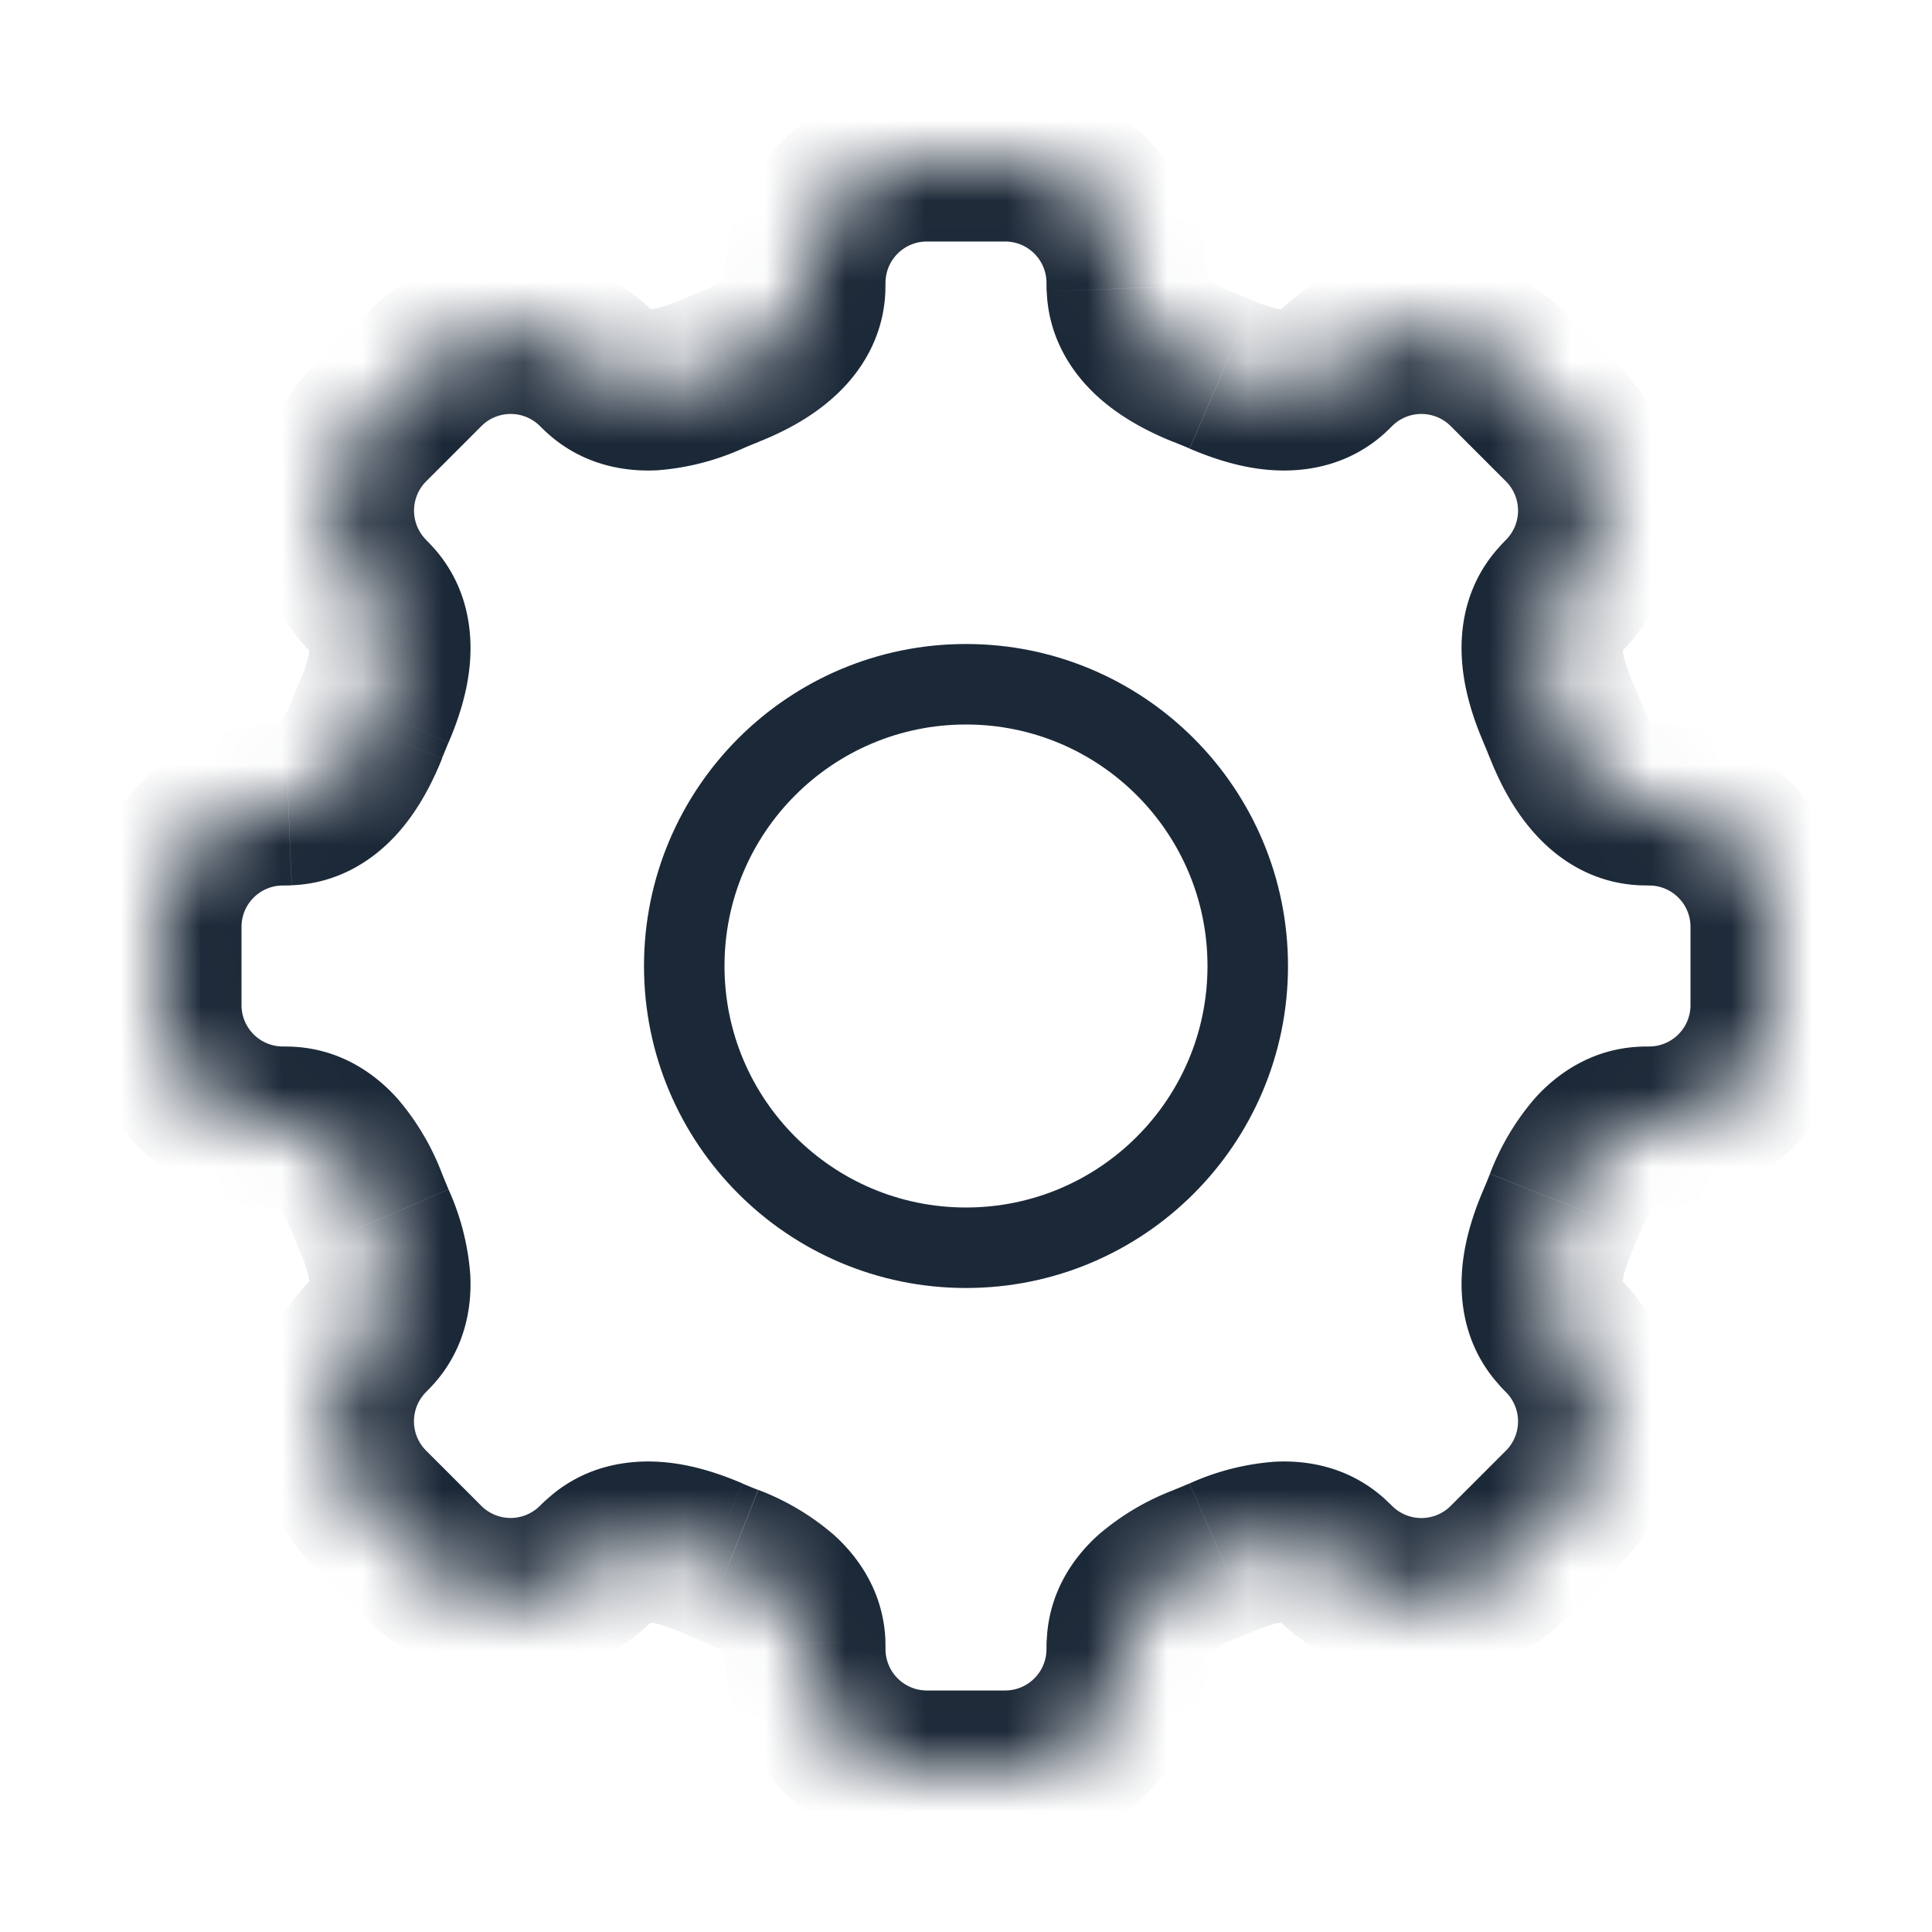 <svg width="24" height="24" fill="none" xmlns="http://www.w3.org/2000/svg"><mask id="LIGHT/ICONS/24/Settings__a" fill="#fff"><path fill-rule="evenodd" clip-rule="evenodd" d="M12.485 2C13.322 2 14 2.678 14 3.515l.001.068c.02.495.489.796.95.979.074.03.148.06.222.092.455.197.998.315 1.363-.02a1.63 1.63 0 0 0 .05-.048 1.515 1.515 0 0 1 2.142 0l.686.686c.592.592.592 1.55 0 2.142a1.597 1.597 0 0 0-.048.05c-.335.365-.217.908-.02 1.363.032.074.063.148.092.222.183.461.484.93.98.95l.067.001c.837 0 1.515.678 1.515 1.515v.97c0 .837-.678 1.515-1.515 1.515l-.067.001c-.496.02-.797.489-.98.95-.03.074-.06.148-.092.222-.197.455-.315.998.02 1.363l.048.05c.592.591.592 1.55 0 2.142l-.686.686a1.515 1.515 0 0 1-2.142 0 1.838 1.838 0 0 0-.05-.048c-.365-.335-.908-.217-1.363-.02a8.14 8.14 0 0 1-.222.092c-.461.183-.93.484-.95.98l-.001.067c0 .837-.678 1.515-1.515 1.515h-.97A1.515 1.515 0 0 1 10 20.485l-.001-.067c-.02-.496-.489-.797-.95-.98a8.117 8.117 0 0 1-.222-.092c-.455-.197-.998-.315-1.363.02a1.715 1.715 0 0 0-.05.048 1.515 1.515 0 0 1-2.142 0l-.686-.686a1.515 1.515 0 0 1 0-2.142 1.76 1.76 0 0 0 .048-.05c.335-.365.217-.908.02-1.363a7.829 7.829 0 0 1-.092-.222c-.183-.461-.484-.93-.98-.95L3.516 14A1.515 1.515 0 0 1 2 12.485v-.97C2 10.678 2.678 10 3.515 10l.067-.001c.496-.02.797-.489.98-.95.03-.074.06-.148.092-.222.197-.455.315-.998-.02-1.363a1.65 1.65 0 0 0-.048-.05 1.515 1.515 0 0 1 0-2.142l.686-.686a1.515 1.515 0 0 1 2.142 0l.05.048c.365.335.908.217 1.363.02.074-.032.148-.063.222-.092.461-.183.93-.484.95-.98L10 3.516C10 2.678 10.678 2 11.515 2h.97Z"/></mask><path d="m16.586 4.586-.707-.707.707.707Zm2.142 0 .707-.707-.707.707Zm.686.686-.707.707.707-.707Zm0 2.142.707.707-.707-.707Zm0 9.172.707-.707-.707.707Zm-2.828 2.828.707-.707-.707.707Zm-9.172 0-.707-.707.707.707Zm-2.142 0-.707.707.707-.707Zm-.686-.686.707-.707-.707.707Zm0-2.142-.707-.707.707.707Zm0-9.172-.707.707.707-.707Zm.686-2.828-.707-.707.707.707Zm2.142 0-.707.707.707-.707Zm1.635-.024-.369-.93.37.93Zm.95-.98-1-.04 1 .04Zm-6.416 10.42L3.54 15l.042-.999Zm5.244 5.344.397-.918-.397.918Zm-1.363.02.677.736-.677-.736ZM19.438 9.05l-.93.37.93-.37Zm.98.95.04-1-.04 1ZM4.634 16.536l-.736-.677.736.677Zm10.317 2.902-.37-.93.37.93Zm-5.902 0-.369.93.37-.93Zm-5.467-9.44L3.542 9l.04 1Zm.98-.949-.93-.369.93.37Zm14.784 6.124.918.397-.918-.397Zm.02 1.363.736-.677-.736.677Zm1.052-2.535-.041-.999.04 1Zm-.98.95-.93-.37.93.37Zm-2.902 4.415.677-.735-.677.735Zm-1.363-.02-.397-.918.397.918Zm4.193-11.882.736.677-.736-.677Zm-.02 1.363-.918.397.918-.397Zm-5.345-5.244-.999.04 1-.04ZM15 3.515A2.515 2.515 0 0 0 12.485 1v2c.285 0 .515.23.515.515h2Zm0 .026v-.026h-2a2 2 0 0 0 .002.109L15 3.54Zm-.418 1.95a6.9 6.9 0 0 1 .194.08l.794-1.835a8.948 8.948 0 0 0-.25-.104l-.738 1.86Zm1.297-1.612a.632.632 0 0 1-.02.019l1.354 1.472c.027-.025.054-.05.08-.077l-1.414-1.414Zm3.556 0a2.515 2.515 0 0 0-3.556 0l1.414 1.414a.515.515 0 0 1 .728 0l1.414-1.414Zm.686.686-.686-.686-1.414 1.414.686.686 1.414-1.414Zm0 3.556a2.515 2.515 0 0 0 0-3.556l-1.414 1.414a.515.515 0 0 1 0 .728l1.414 1.414Zm-.019.02a.695.695 0 0 1 .02-.02l-1.415-1.414a2.638 2.638 0 0 0-.076.08l1.471 1.354Zm-1.674 1.083c.028.064.055.13.08.194l1.86-.738a8.719 8.719 0 0 0-.104-.25l-1.836.794ZM20.485 9h-.026l-.082 1.998.108.002V9ZM23 11.515A2.515 2.515 0 0 0 20.485 9v2c.285 0 .515.23.515.515h2Zm0 .97v-.97h-2v.97h2ZM20.485 15A2.515 2.515 0 0 0 23 12.485h-2c0 .285-.23.515-.515.515v2Zm-.026 0h.026v-2c-.036 0-.072 0-.108.002L20.459 15Zm-1.95-.418a7.18 7.18 0 0 1-.08.194l1.835.794c.036-.083.07-.166.104-.25l-1.86-.738Zm1.612 1.297a.564.564 0 0 1-.018-.02l-1.473 1.354c.025.027.05.054.077.08l1.414-1.414Zm0 3.556a2.515 2.515 0 0 0 0-3.556l-1.414 1.414a.515.515 0 0 1 0 .728l1.414 1.414Zm-.686.686.686-.686-1.414-1.414-.686.686 1.414 1.414Zm-3.556 0a2.515 2.515 0 0 0 3.556 0l-1.414-1.414a.515.515 0 0 1-.728 0l-1.414 1.414Zm-.02-.019a.675.675 0 0 1 .02.02l1.414-1.415a2.858 2.858 0 0 0-.08-.076l-1.354 1.471Zm-1.083-1.674a7.18 7.18 0 0 1-.194.08l.738 1.86c.084-.034.167-.068.25-.104l-.794-1.836ZM15 20.485v-.026l-1.998-.082a2.607 2.607 0 0 0-.002.108h2ZM12.485 23A2.515 2.515 0 0 0 15 20.485h-2c0 .285-.23.515-.515.515v2Zm-.97 0h.97v-2h-.97v2ZM9 20.485A2.515 2.515 0 0 0 11.515 23v-2a.515.515 0 0 1-.515-.515H9Zm0-.026v.026h2c0-.036 0-.072-.002-.108l-1.999.082Zm.418-1.95a7.223 7.223 0 0 1-.194-.08l-.794 1.835c.083.036.166.07.25.104l.738-1.86ZM8.121 20.12a.695.695 0 0 1 .02-.019L6.787 18.63c-.027.024-.054.05-.08.076l1.414 1.414Zm-3.556 0a2.515 2.515 0 0 0 3.556 0l-1.414-1.414a.515.515 0 0 1-.728 0L4.565 20.12Zm-.686-.686.686.686 1.414-1.414-.686-.686-1.414 1.414Zm0-3.556a2.515 2.515 0 0 0 0 3.556l1.414-1.414a.515.515 0 0 1 0-.728l-1.414-1.414Zm.019-.02a.653.653 0 0 1-.02.02l1.415 1.414.077-.08-1.472-1.354Zm1.674-1.083a6.9 6.9 0 0 1-.08-.194l-1.86.738c.034.084.068.167.104.25l1.836-.794ZM3.515 15h.026l.083-1.998a2.624 2.624 0 0 0-.11-.002v2ZM1 12.485A2.515 2.515 0 0 0 3.515 15v-2A.515.515 0 0 1 3 12.485H1Zm0-.97v.97h2v-.97H1ZM3.515 9A2.515 2.515 0 0 0 1 11.515h2c0-.285.23-.515.515-.515V9Zm.026 0h-.026v2c.036 0 .072 0 .108-.002l-.082-1.999Zm1.95.418.08-.194-1.835-.794c-.036.083-.07.166-.104.25l1.86.738ZM3.88 8.121a.666.666 0 0 1 .019.02L5.37 6.787a2.657 2.657 0 0 0-.077-.08L3.879 8.121Zm0-3.556a2.515 2.515 0 0 0 0 3.556l1.414-1.414a.515.515 0 0 1 0-.728L3.879 4.565Zm.686-.686-.686.686 1.414 1.414.686-.686-1.414-1.414Zm3.556 0a2.515 2.515 0 0 0-3.556 0L5.98 5.293a.515.515 0 0 1 .728 0l1.414-1.414Zm.02.018a.656.656 0 0 1-.02-.018L6.707 5.293l.08.077 1.354-1.473Zm1.083 1.675c.064-.028.13-.055.194-.08l-.738-1.86a8.924 8.924 0 0 0-.25.104l.794 1.836ZM9 3.515v.026l1.998.083.002-.11H9ZM11.515 1A2.515 2.515 0 0 0 9 3.515h2c0-.285.23-.515.515-.515V1Zm.97 0h-.97v2h.97V1ZM9.418 5.491c.283-.112.639-.286.941-.56.317-.285.615-.72.639-1.307L8.999 3.54a.23.23 0 0 1 .026-.094c.011-.02.015-.02-.006 0a.7.7 0 0 1-.122.084c-.06.034-.133.068-.217.101l.738 1.86ZM5.572 9.224c.12-.28.25-.654.27-1.06.022-.426-.074-.944-.472-1.377L3.898 8.141a.23.23 0 0 1-.05-.085c-.006-.022-.002-.025-.003.004a.7.7 0 0 1-.027.145 1.775 1.775 0 0 1-.082.225l1.836.794Zm-.08 5.358a3.128 3.128 0 0 0-.56-.941c-.286-.317-.72-.615-1.308-.639L3.54 15a.229.229 0 0 1-.094-.025c-.02-.011-.02-.015 0 .006.02.022.05.06.084.122.034.06.068.133.101.217l1.86-.738Zm3.732 3.846c-.28-.12-.654-.25-1.06-.27-.426-.022-.944.074-1.377.473l1.354 1.471a.228.228 0 0 1-.085.05c-.022.006-.025.002.004.003a.78.78 0 0 1 .145.027c.068.02.143.047.225.082l.794-1.836Zm9.285-9.01c.112.283.286.639.56.941.285.317.72.615 1.308.639l.082-1.999a.23.23 0 0 1 .094.026c.02.01.02.015 0-.006a.703.703 0 0 1-.084-.122 1.778 1.778 0 0 1-.101-.217l-1.86.738Zm-13.14 7.795c.399-.433.495-.95.473-1.376a3.125 3.125 0 0 0-.27-1.061l-1.836.794c.035.082.063.157.081.224a.7.7 0 0 1 .028.146c.001.029-.003.026.004.004a.23.23 0 0 1 .049-.085l1.472 1.354ZM6.788 5.37c.433.398.951.494 1.377.472a3.15 3.15 0 0 0 1.06-.27L8.43 3.736a1.775 1.775 0 0 1-.224.081.7.7 0 0 1-.146.028c-.028.001-.026-.003-.004.004a.23.23 0 0 1 .085.048L6.787 5.37Zm7.795 13.139a3.128 3.128 0 0 0-.941.56c-.317.285-.615.72-.639 1.308l1.998.082a.23.23 0 0 1-.025.094c-.01.02-.015.02.006 0a.705.705 0 0 1 .122-.084 1.78 1.78 0 0 1 .217-.101l-.738-1.86Zm.194-12.937c.28.12.654.25 1.06.27.426.022.944-.074 1.377-.472L15.86 3.898a.23.23 0 0 1 .085-.05c.022-.006.024-.002-.004-.003a.7.7 0 0 1-.146-.028 1.775 1.775 0 0 1-.224-.081l-.794 1.836Zm-3.778 14.805c-.024-.588-.322-1.023-.639-1.309a3.126 3.126 0 0 0-.94-.56l-.739 1.86c.084.033.156.067.217.101a.72.72 0 0 1 .122.084c.021.02.017.02.006 0A.23.23 0 0 1 9 20.458l1.999-.081Zm-7.375-9.38c.588-.023 1.023-.321 1.309-.638.273-.302.447-.658.56-.94l-1.86-.739a1.777 1.777 0 0 1-.101.217.7.7 0 0 1-.084.122c-.02.021-.02.017 0 .006a.23.23 0 0 1 .094-.026l.082 1.999Zm14.805 3.779c-.12.28-.25.654-.27 1.06-.022.426.074.944.473 1.377l1.471-1.354a.23.23 0 0 1 .05.085c.006.022.002.024.003-.004a.698.698 0 0 1 .027-.146c.02-.067.047-.142.082-.224l-1.836-.794Zm1.948-1.774c-.587.024-1.022.322-1.308.639a3.127 3.127 0 0 0-.56.94l1.86.739c.033-.084.067-.156.101-.217a.705.705 0 0 1 .084-.122c.02-.021.02-.017 0-.006a.228.228 0 0 1-.095.026l-.081-1.999Zm-3.163 5.629c-.433-.399-.95-.495-1.376-.473a3.12 3.12 0 0 0-1.061.27l.794 1.836c.082-.035.157-.063.224-.081a.707.707 0 0 1 .146-.028c.029-.001.026.003.004-.004a.227.227 0 0 1-.085-.049l1.354-1.471Zm1.418-11.844c-.399.433-.495.95-.473 1.376.02.407.15.782.27 1.061l1.836-.794a1.775 1.775 0 0 1-.081-.225.7.7 0 0 1-.028-.145c-.001-.029.003-.026-.004-.004a.227.227 0 0 1-.049.085l-1.471-1.354Zm-5.629-3.163c.024.587.322 1.022.639 1.308.302.273.658.447.94.56l.739-1.86a1.778 1.778 0 0 1-.217-.101.703.703 0 0 1-.122-.084c-.021-.02-.017-.02-.006 0 .013.025.024.06.026.095l-1.999.082Z" fill="#1B2837" mask="url(#LIGHT/ICONS/24/Settings__a)"/><circle cx="12" cy="12" r="3.5" stroke="#1B2837"/></svg>
